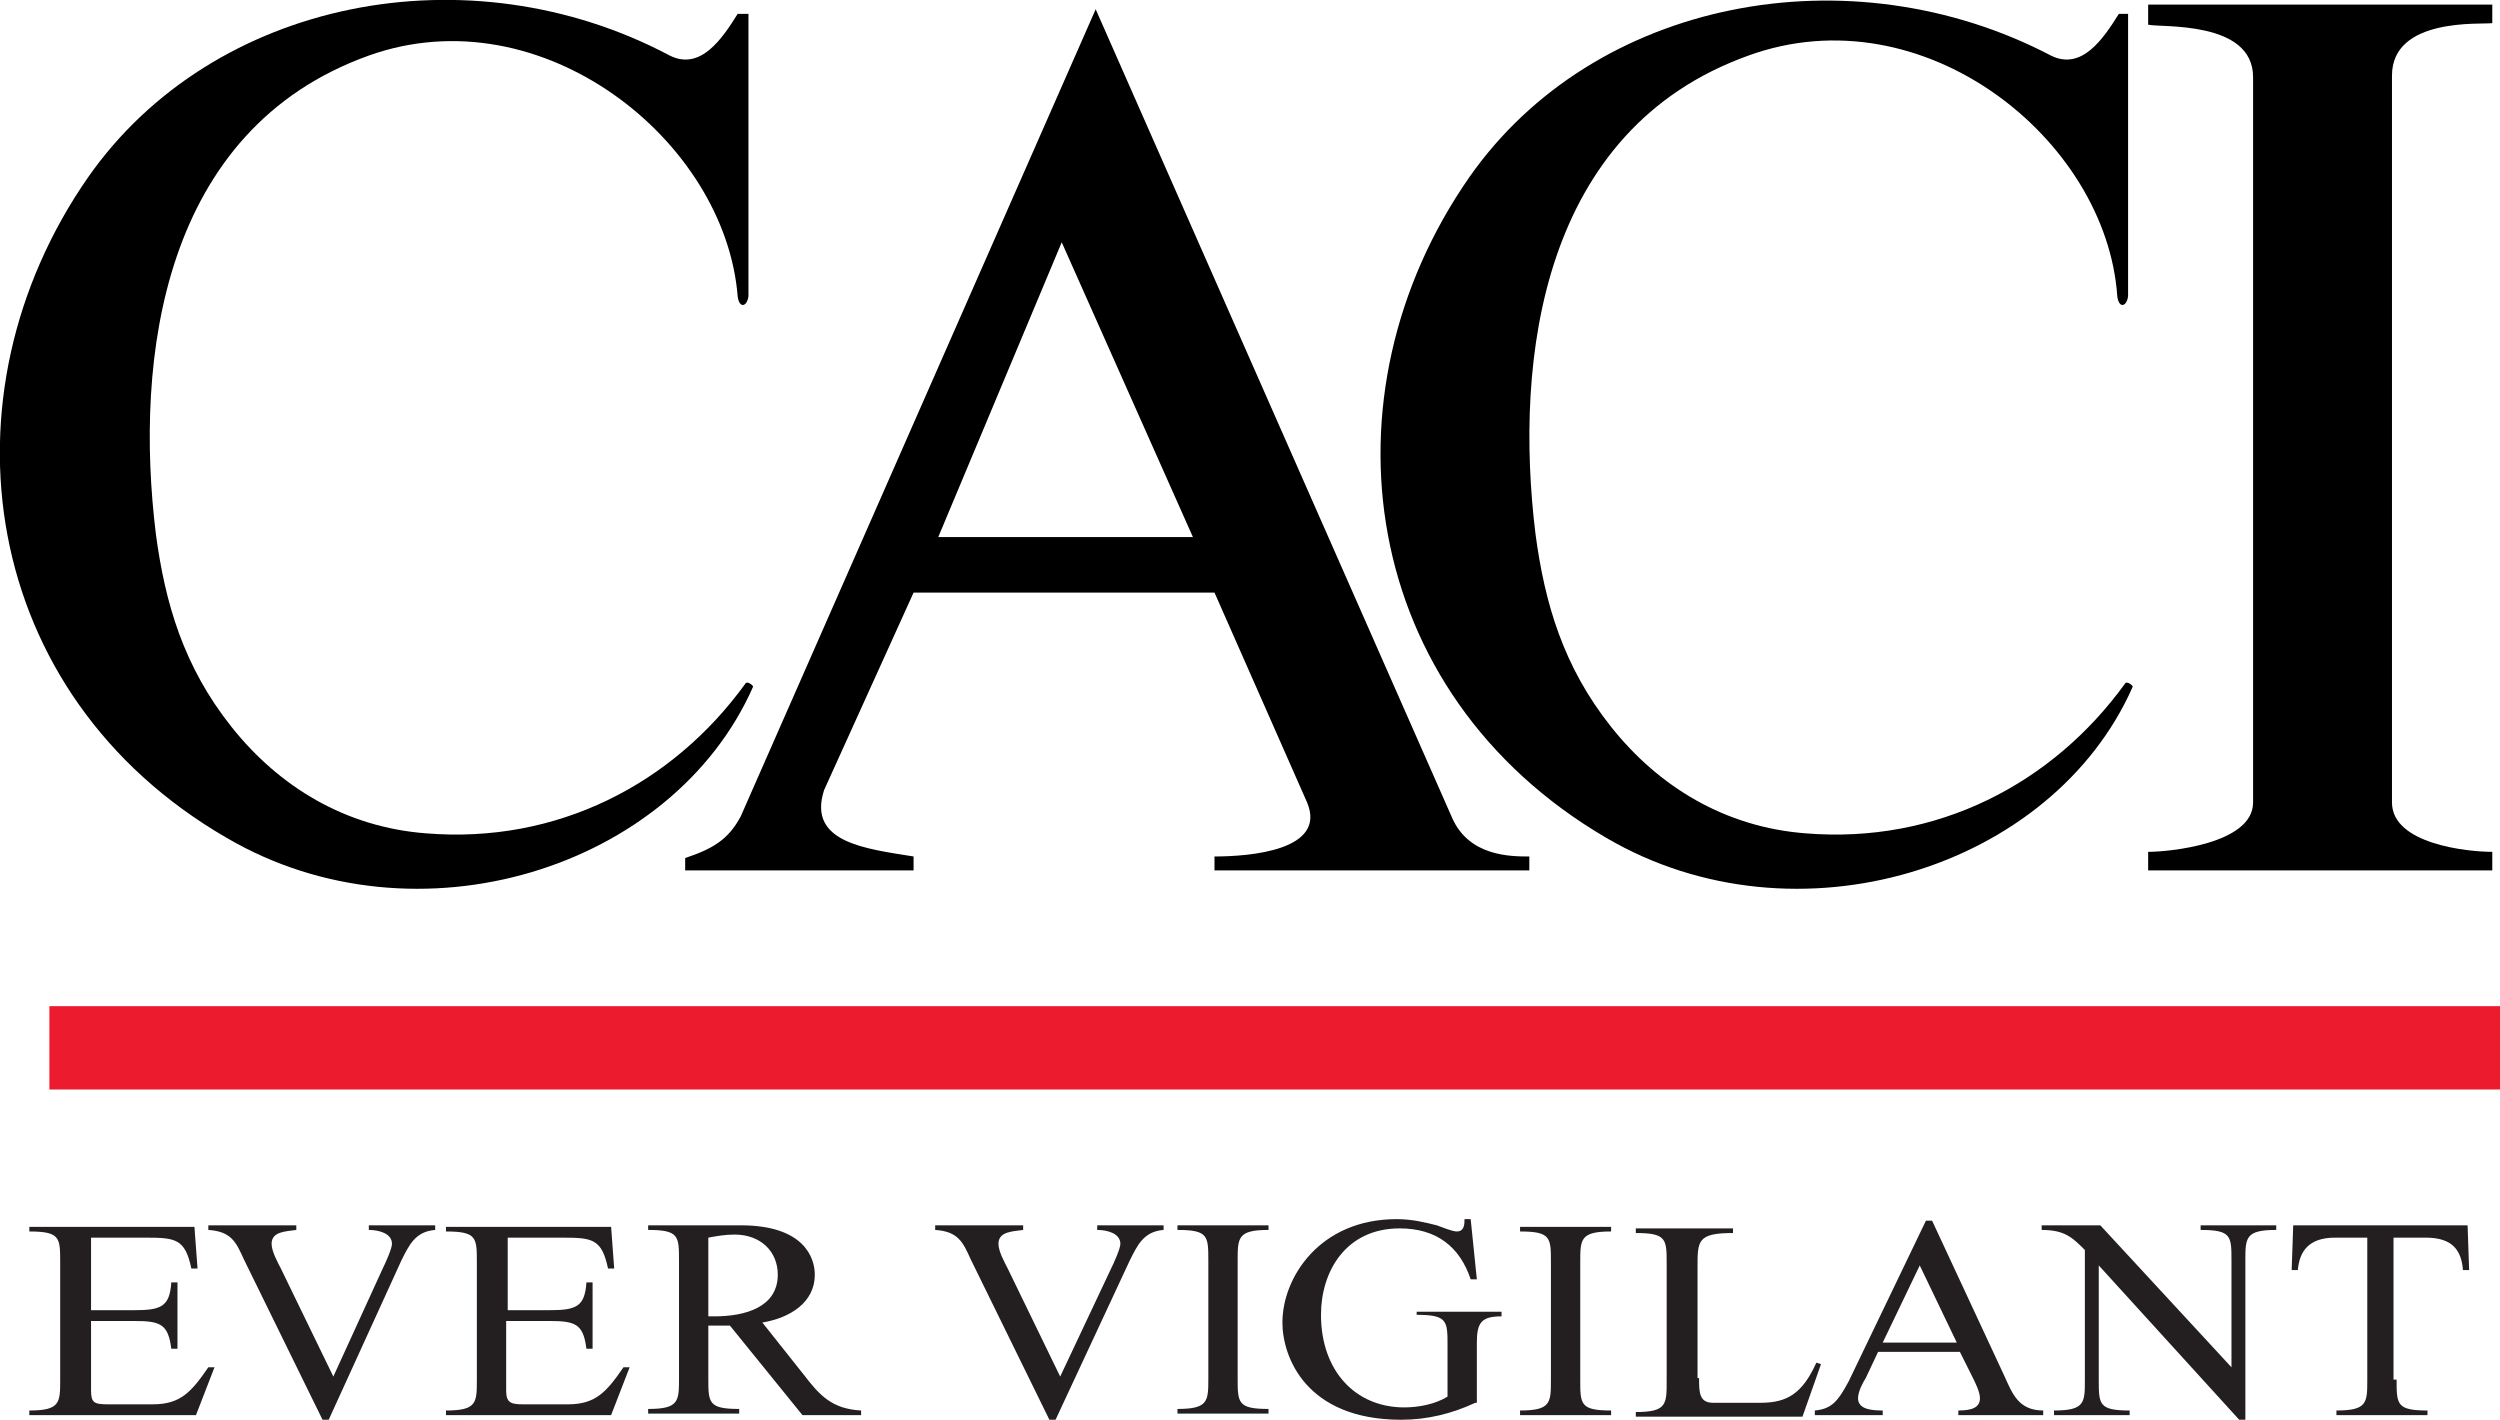 <svg version="1.1" xmlns="http://www.w3.org/2000/svg" xmlns:xlink="http://www.w3.org/1999/xlink" viewBox="0 0 162 92">
<style type="text/css">
		.st0{fill:#EC1B2E;}
		.st1{fill:#231F20;}
</style>
<g>
		<g>
				<path d="M48.5,0.9l0,18.3c-0.1,0.7-0.6,0.8-0.7,0C47,9.1,35.1-0.4,23.9,3.6c-13.4,4.8-15.2,19.6-13.8,31c0.6,4.5,1.8,8.6,4.9,12.5
						c3.1,3.9,7.4,6.5,12.6,6.9c8.5,0.7,16-3.2,20.7-9.7c0.1-0.2,0.5,0.1,0.5,0.2c-5.2,11.8-21.8,17-34.1,9.8
						c-16.1-9.3-18.8-28.7-9-42.8C13.8-0.1,30.4-3.3,43.4,3.6c2,1,3.4-1.1,4.4-2.7L48.5,0.9z"/>
		</g>
		<g>
				<path d="M155,52c0,2.7,4.9,3.2,6.5,3.2v1.2h-22.3v-1.2c1.3,0,6.8-0.5,6.8-3.2v-47c0-3.7-6-3.2-6.8-3.4V0.3h22.3v1.2
						c-0.7,0.1-6.5-0.4-6.5,3.4V52z"/>
		</g>
		<g>
				<path d="M137.9,0.9l0,18.3c-0.1,0.7-0.6,0.8-0.7,0c-0.7-10.2-12.6-19.7-23.9-15.6c-13.4,4.8-15.2,19.6-13.8,31
						c0.6,4.5,1.8,8.6,4.9,12.5c3.1,3.9,7.4,6.5,12.6,6.9c8.5,0.7,16-3.2,20.7-9.7c0.1-0.2,0.5,0.1,0.5,0.2c-5.2,11.8-21.8,17-34.1,9.8
						C88,44.9,85.4,25.6,95.2,11.5c8.1-11.6,24.7-14.7,37.7-7.9c2,1,3.4-1.1,4.4-2.7L137.9,0.9z"/>
		</g>
		<path d="M94.1,53L71,0.6L48,52.9c-0.8,1.5-1.8,2.1-3.6,2.7v0.8l14.8,0v-0.9c-3.1-0.5-6.9-0.9-5.8-4.3l5.8-12.8l0,0h19.5l0,0
				L84.7,52c1.3,3.1-3.7,3.5-6,3.5v0.9l20.4,0v-0.9C97.9,55.5,95.2,55.5,94.1,53z M60.8,34.8l8-19.1l8.5,19.1H60.8z"/>
		<rect x="3.2" y="65.2" class="st0" width="158.8" height="5.4"/>
</g>
<g>
		<path class="st1" d="M5.9,84.9h2.8c1.7,0,2.3-0.2,2.4-1.8h0.4v4.3h-0.4c-0.2-1.6-0.7-1.8-2.4-1.8H5.9v4.5C5.9,90.9,6.1,91,7,91h2.9
				c1.8,0,2.5-0.8,3.6-2.4h0.4l-1.2,3.1H1.9v-0.3c2,0,2-0.5,2-2v-7.6c0-1.6,0-2-2-2v-0.3h10.7l0.2,2.7h-0.4c-0.4-1.9-1-2-2.9-2H5.9
				V84.9z"/>
		<path class="st1" d="M24.8,82.2c0.2-0.4,0.6-1.3,0.6-1.6c0-0.7-0.9-0.9-1.5-0.9v-0.3h4.3v0.3c-1.3,0.1-1.7,1-2.2,2L21.3,92h-0.4
				l-5.1-10.4c-0.5-1.1-0.8-1.8-2.3-1.9v-0.3h5.7v0.3c-0.7,0.1-1.6,0.1-1.6,0.9c0,0.5,0.4,1.2,0.6,1.6l3.4,7L24.8,82.2z"/>
		<path class="st1" d="M32.8,84.9h2.8c1.7,0,2.3-0.2,2.4-1.8h0.4v4.3H38c-0.2-1.6-0.7-1.8-2.4-1.8h-2.8v4.5c0,0.8,0.3,0.9,1.1,0.9
				h2.9c1.8,0,2.5-0.8,3.6-2.4h0.4l-1.2,3.1H28.9v-0.3c2,0,2-0.5,2-2v-7.6c0-1.6,0-2-2-2v-0.3h10.7l0.2,2.7h-0.4c-0.4-1.9-1-2-2.9-2
				h-3.6V84.9z"/>
		<path class="st1" d="M52,91.7l-4.7-5.8h-1.4v3.4c0,1.6,0,2,2,2v0.3h-5.9v-0.3c2,0,2-0.5,2-2v-7.6c0-1.6,0-2-2-2v-0.3h6
				c4.1,0,4.8,2.1,4.8,3.2c0,1.8-1.6,2.8-3.4,3.1l2.7,3.4c1,1.3,1.8,2.2,3.7,2.3v0.3H52z M45.8,85.3h0.5c2,0,4.1-0.6,4.1-2.7
				c0-1.5-1.1-2.6-2.8-2.6c-0.6,0-1.2,0.1-1.7,0.2V85.3z"/>
		<path class="st1" d="M72,82.2c0.2-0.4,0.6-1.3,0.6-1.6c0-0.7-0.9-0.9-1.5-0.9v-0.3h4.3v0.3c-1.3,0.1-1.7,1-2.2,2L68.4,92H68
				l-5.1-10.4c-0.5-1.1-0.8-1.8-2.3-1.9v-0.3h5.7v0.3c-0.7,0.1-1.6,0.1-1.6,0.9c0,0.5,0.4,1.2,0.6,1.6l3.4,7L72,82.2z"/>
		<path class="st1" d="M80.2,89.3c0,1.6,0,2,2,2v0.3h-5.9v-0.3c2,0,2-0.5,2-2v-7.6c0-1.6,0-2-2-2v-0.3h5.9v0.3c-2,0-2,0.5-2,2V89.3z"
				/>
		<path class="st1" d="M95.6,90.9c-1.5,0.7-3.1,1.1-4.8,1.1c-6.2,0-7.7-4.1-7.7-6.3c0-2.9,2.4-6.7,7.4-6.7c1,0,1.8,0.2,2.6,0.4
				c0.3,0.1,1,0.4,1.3,0.4c0.5,0,0.5-0.5,0.5-0.8h0.4l0.4,3.9h-0.4c-0.7-2.1-2.2-3.3-4.6-3.3c-3.5,0-5.1,2.8-5.1,5.6
				c0,3.6,2.2,6,5.4,6c0.9,0,2-0.2,2.8-0.7v-3.3c0-1.6,0-2-2-2V85h5.5v0.3c-1.3,0-1.6,0.4-1.6,1.7V90.9z"/>
		<path class="st1" d="M102.4,89.4c0,1.6,0,2,2,2v0.3h-5.9v-0.3c2,0,2-0.5,2-2v-7.6c0-1.6,0-2-2-2v-0.3h5.9v0.3c-2,0-2,0.5-2,2V89.4z
				"/>
		<path class="st1" d="M110.1,89.3c0,0.9,0,1.6,0.9,1.6h3.1c1.7,0,2.7-0.6,3.6-2.6l0.3,0.1l-1.2,3.4h-10.8v-0.3c2,0,2-0.5,2-2v-7.6
				c0-1.6,0-2-2-2v-0.3h6.3v0.3c-2.3,0-2.3,0.5-2.3,2.2V89.3z"/>
		<path class="st1" d="M121.7,87.6l-0.8,1.7c-0.2,0.3-0.5,0.9-0.5,1.3c0,0.7,0.8,0.8,1.6,0.8v0.3h-4.4v-0.3c1.1-0.1,1.5-0.6,2.2-1.9
				l5-10.4h0.4l4.7,10.1c0.5,1.1,0.9,2.2,2.5,2.2v0.3h-5.5v-0.3c0.9,0,1.4-0.2,1.4-0.8c0-0.4-0.3-1-0.5-1.4l-0.8-1.6H121.7z M124.4,82
				l-2.4,5h4.8L124.4,82z"/>
		<path class="st1" d="M136,89.4c0,1.6,0,2,2,2v0.3h-4.9v-0.3c2,0,2-0.5,2-2V81c-0.8-0.8-1.3-1.3-2.8-1.3v-0.3h3.8l8.5,9.2h0v-6.9
				c0-1.6,0-2-2-2v-0.3h4.9v0.3c-2,0-2,0.5-2,2V92h-0.4L136,82h0V89.4z"/>
		<path class="st1" d="M155.3,89.4c0,1.6,0,2,2,2v0.3h-5.9v-0.3c2,0,2-0.5,2-2v-9.2h-2.1c-1.7,0-2.3,0.9-2.4,2.1h-0.4l0.1-2.9h11.3
				l0.1,2.9h-0.4c-0.1-1.2-0.6-2.1-2.4-2.1h-2.1V89.4z"/>
</g>
</svg>
